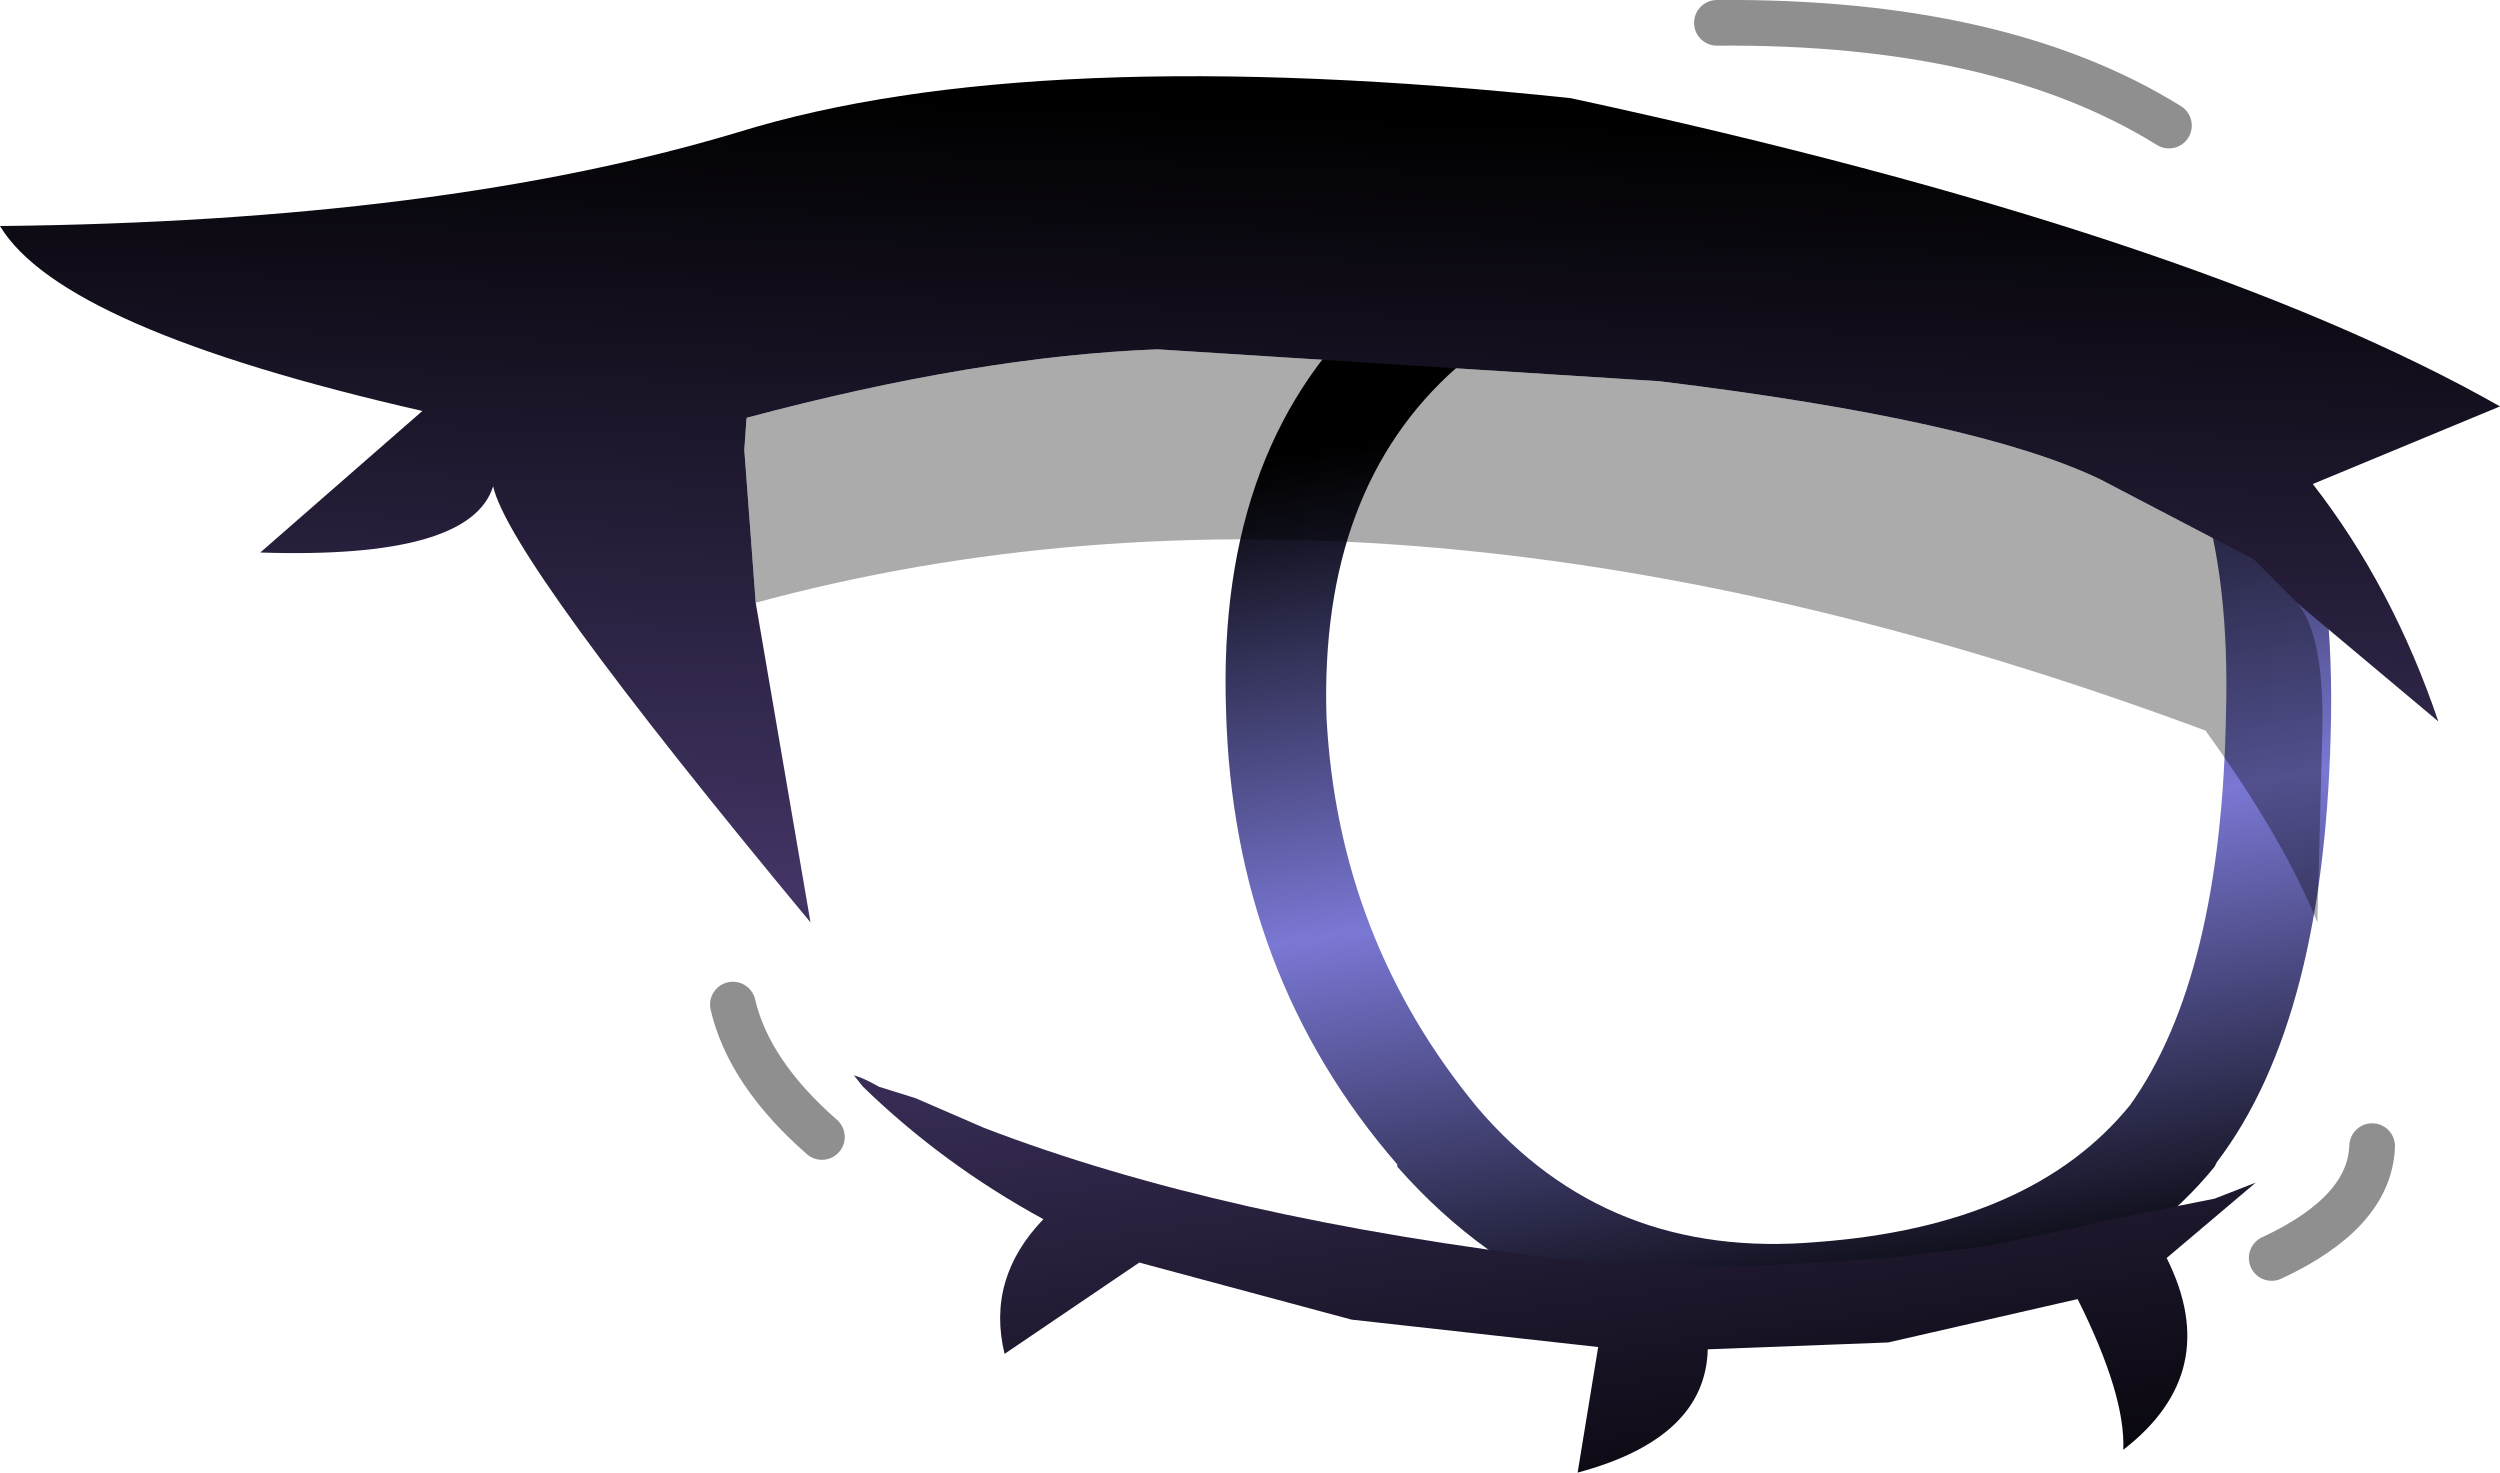 <?xml version="1.0" encoding="UTF-8" standalone="no"?>
<svg xmlns:xlink="http://www.w3.org/1999/xlink" height="32.25px" width="54.75px" xmlns="http://www.w3.org/2000/svg">
  <g transform="matrix(1.0, 0.0, 0.0, 1.0, 35.1, 18.8)">
    <path d="M11.2 -11.1 L11.15 -11.15 Q8.3 -13.45 4.15 -13.4 -0.3 -13.45 -3.2 -10.75 -6.2 -8.1 -6.05 -3.1 -5.8 1.75 -2.75 5.45 0.1 8.8 4.7 8.4 9.4 8.05 11.55 5.4 13.55 2.6 13.65 -3.2 13.8 -8.85 11.2 -11.1 M12.65 -12.0 Q16.05 -9.75 15.95 -3.1 15.85 3.5 13.45 6.65 L13.4 6.75 Q10.8 9.95 5.1 10.55 -0.8 10.95 -4.5 6.75 L-4.5 6.7 Q-8.1 2.55 -8.25 -3.25 -8.45 -9.15 -4.85 -12.3 -1.3 -15.5 4.0 -14.85 9.25 -14.25 12.65 -12.0" fill="url(#gradient0)" fill-rule="evenodd" stroke="none"/>
    <path d="M-18.55 -5.6 L-18.8 -8.95 -18.75 -9.65 Q-13.7 -11.0 -9.75 -11.15 L1.25 -10.45 Q8.2 -9.6 10.9 -8.3 L14.25 -6.55 15.2 -5.6 Q15.85 -4.85 15.75 -2.45 L15.65 1.4 Q14.9 -0.45 13.2 -2.8 -4.55 -9.4 -18.55 -5.6" fill="#000000" fill-opacity="0.329" fill-rule="evenodd" stroke="none"/>
    <path d="M15.2 -5.6 L14.25 -6.55 10.9 -8.3 Q8.2 -9.6 1.25 -10.45 L-9.75 -11.15 Q-13.7 -11.0 -18.75 -9.65 L-18.8 -8.95 -18.55 -5.6 -17.35 1.4 Q-23.95 -6.55 -24.3 -8.15 -24.8 -6.55 -29.4 -6.7 L-25.85 -9.8 Q-33.75 -11.6 -35.1 -13.85 -25.45 -13.95 -18.95 -15.9 -12.5 -17.9 -0.7 -16.65 12.95 -13.7 19.65 -9.9 L15.55 -8.2 Q17.3 -5.95 18.3 -3.0 L15.2 -5.6" fill="url(#gradient1)" fill-rule="evenodd" stroke="none"/>
    <path d="M13.4 7.45 L14.3 7.1 12.35 8.75 Q13.6 11.25 11.4 12.95 11.45 11.75 10.4 9.65 L6.25 10.6 2.3 10.75 Q2.25 12.7 -0.55 13.45 L-0.1 10.7 -5.5 10.1 -10.15 8.85 -13.1 10.85 Q-13.5 9.2 -12.25 7.9 -14.45 6.7 -16.2 5.0 L-16.4 4.75 Q-16.2 4.8 -15.85 5.0 L-15.05 5.25 -13.55 5.9 Q-8.35 7.9 -0.7 8.8 L-0.25 8.85 3.0 8.95 6.25 8.75 8.35 8.5 10.3 8.1 11.15 7.9 13.4 7.45" fill="url(#gradient2)" fill-rule="evenodd" stroke="none"/>
    <path d="M2.5 -18.3 Q8.7 -18.35 12.4 -16.05 M14.65 8.75 Q16.8 7.75 16.85 6.3 M-17.1 6.1 Q-18.7 4.7 -19.05 3.2" fill="none" stroke="#000000" stroke-linecap="round" stroke-linejoin="round" stroke-opacity="0.439" stroke-width="1.0"/>
  </g>
  <defs>
    <linearGradient gradientTransform="matrix(0.005, 0.02, -0.024, 0.004, 1.2, 0.15)" gradientUnits="userSpaceOnUse" id="gradient0" spreadMethod="pad" x1="-819.2" x2="819.2">
      <stop offset="0.196" stop-color="#000000"/>
      <stop offset="0.51" stop-color="#7a78d4"/>
      <stop offset="0.824" stop-color="#000000"/>
    </linearGradient>
    <linearGradient gradientTransform="matrix(0.005, 0.021, -0.028, -0.001, -2.55, 0.85)" gradientUnits="userSpaceOnUse" id="gradient1" spreadMethod="pad" x1="-819.2" x2="819.2">
      <stop offset="0.0" stop-color="#000000"/>
      <stop offset="0.51" stop-color="#423464"/>
      <stop offset="1.0" stop-color="#000000"/>
    </linearGradient>
    <linearGradient gradientTransform="matrix(0.005, 0.02, -0.028, 0.004, -2.55, 0.3)" gradientUnits="userSpaceOnUse" id="gradient2" spreadMethod="pad" x1="-819.2" x2="819.2">
      <stop offset="0.0" stop-color="#000000"/>
      <stop offset="0.51" stop-color="#423464"/>
      <stop offset="1.0" stop-color="#000000"/>
    </linearGradient>
  </defs>
</svg>
